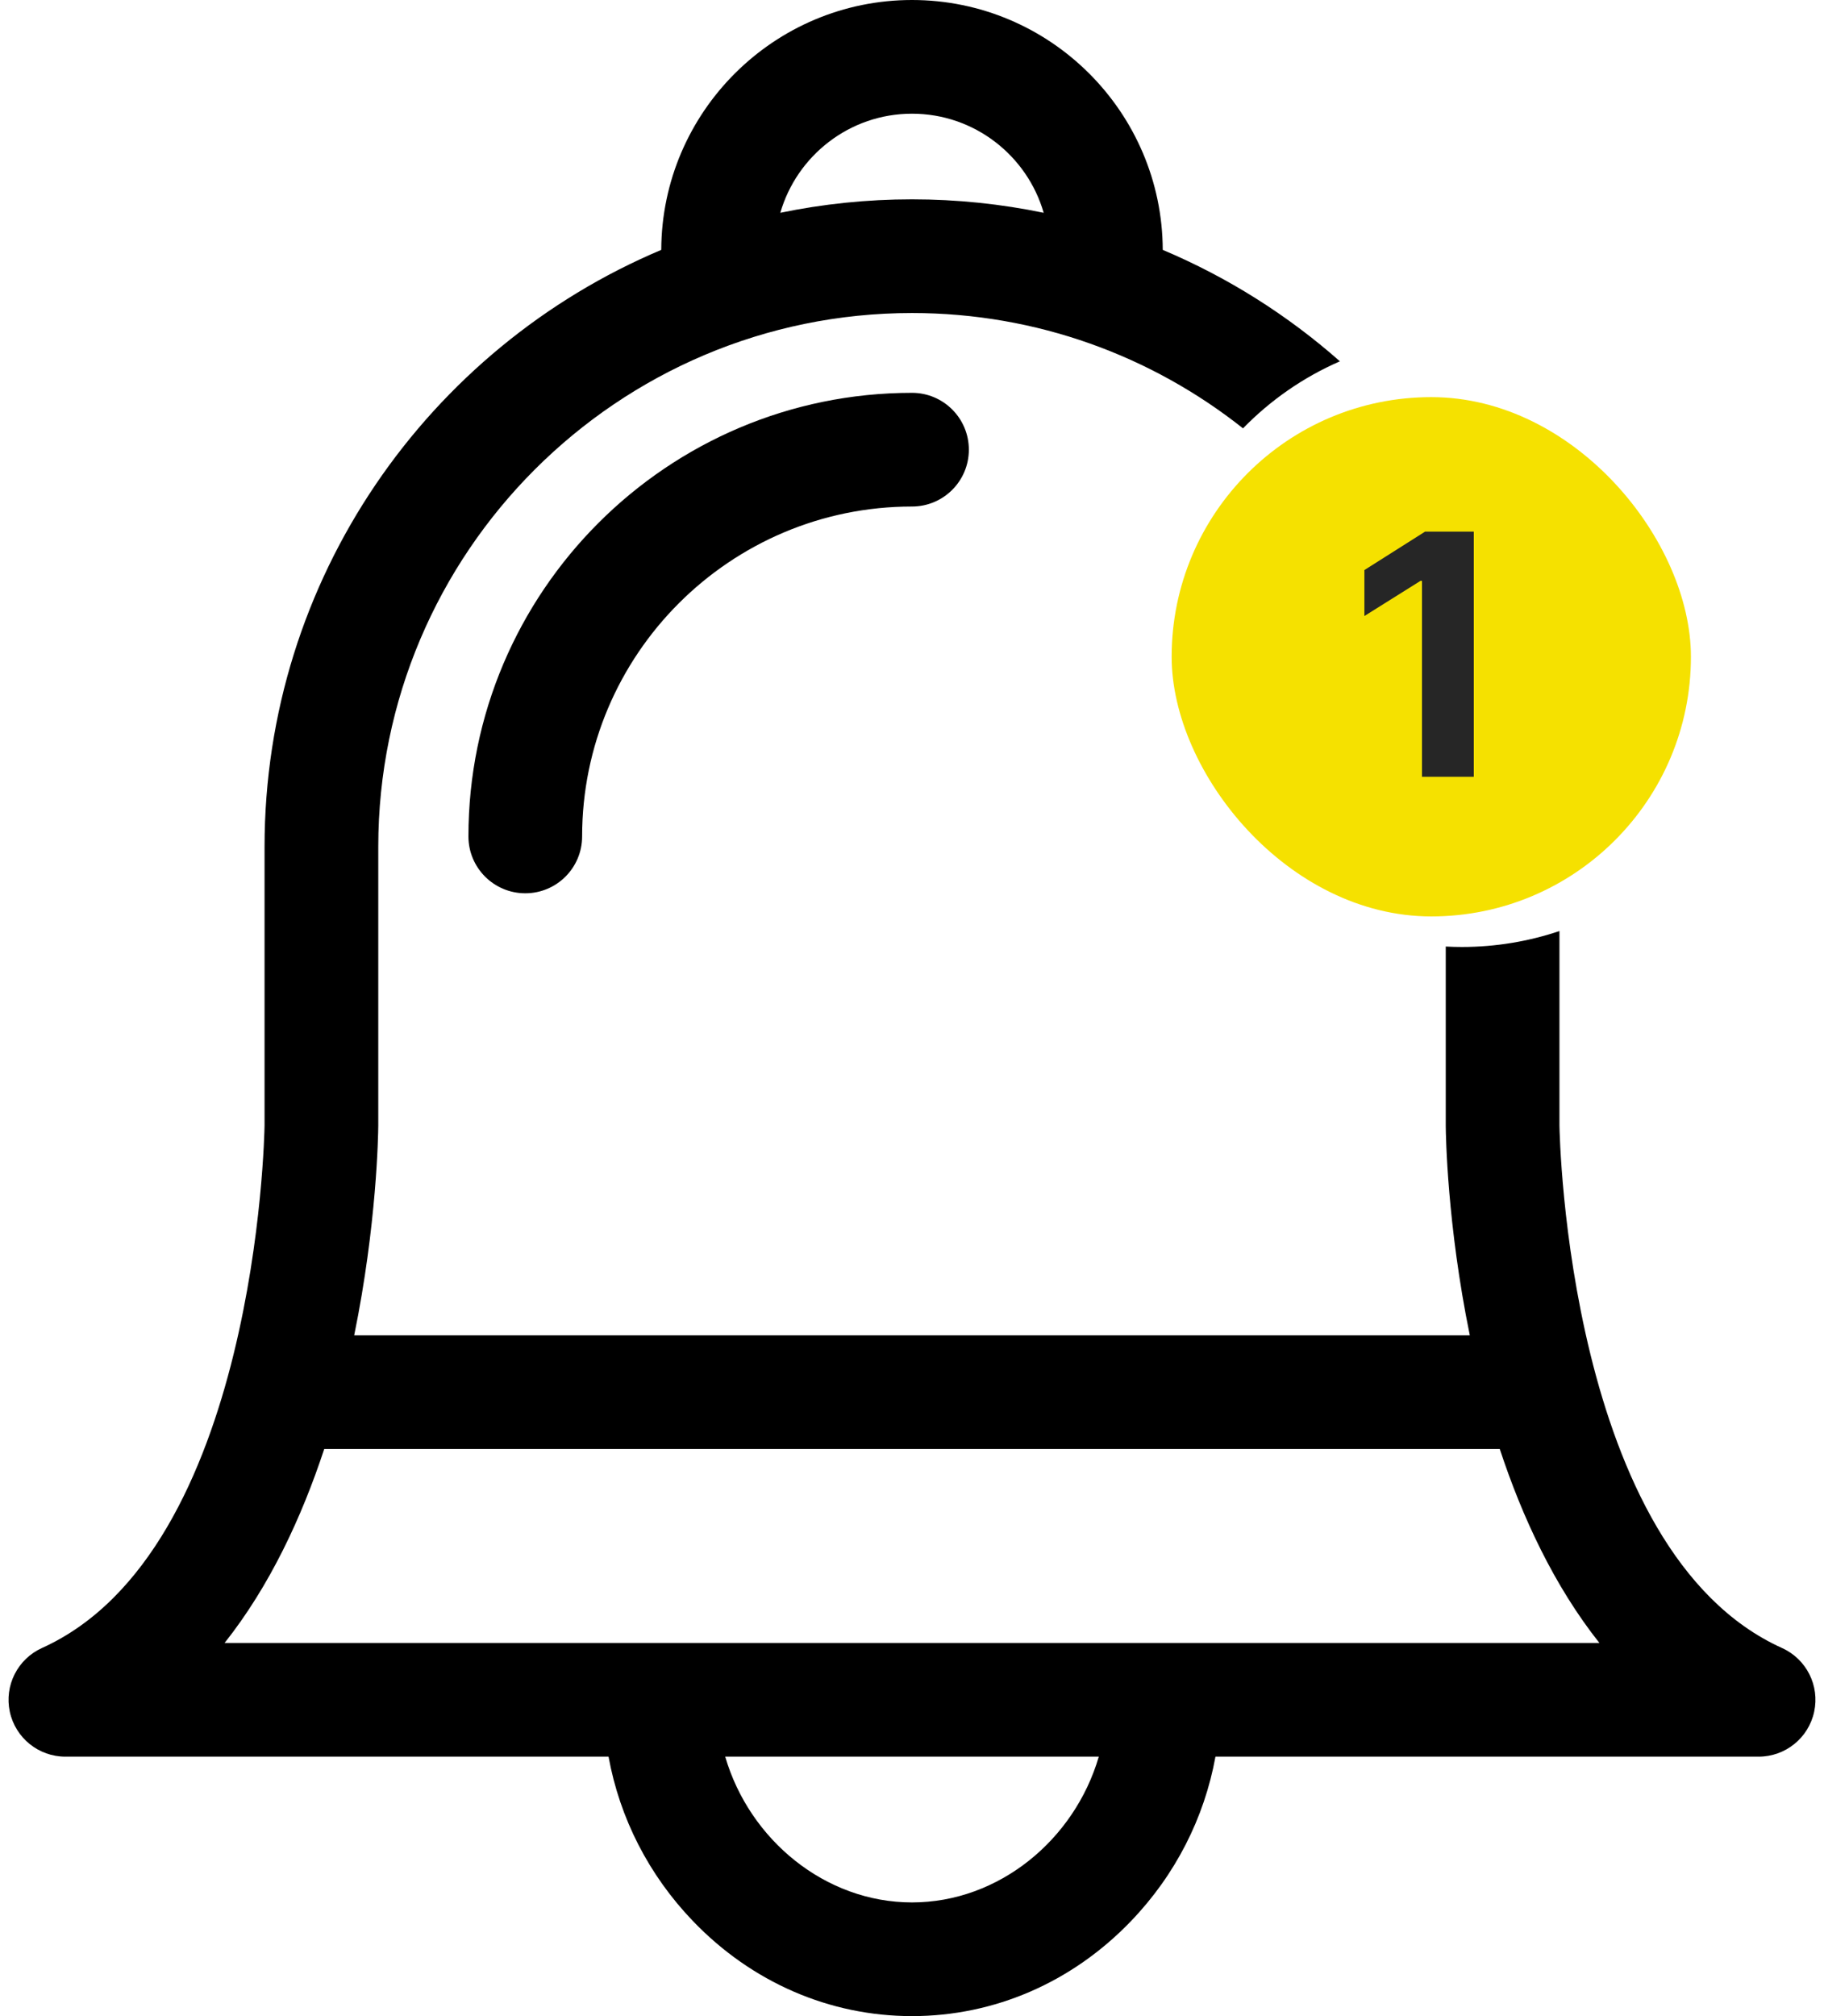 <svg width="76" height="84" viewBox="0 0 76 84" fill="none" xmlns="http://www.w3.org/2000/svg">
<path d="M38 16.367C27.809 16.367 19.518 24.658 19.518 34.849C19.518 36.157 20.578 37.218 21.887 37.218C23.195 37.218 24.255 36.157 24.255 34.849C24.255 27.27 30.421 21.104 38 21.104C39.309 21.104 40.369 20.044 40.369 18.736C40.369 17.427 39.308 16.367 38 16.367Z" fill="black"/>
<rect x="48.819" y="16.546" width="21.636" height="21.636" rx="10.818" fill="#F5E100"/>
<path d="M61.408 22.15V32.364H59.249V24.2H59.189L56.85 25.666V23.751L59.378 22.15H61.408Z" fill="#262626"/>
<path fill-rule="evenodd" clip-rule="evenodd" d="M64.977 46.891C64.984 47.328 65.323 64.631 74.25 68.663C75.267 69.122 75.826 70.229 75.59 71.32C75.355 72.411 74.391 73.19 73.275 73.19H50.644C50.18 75.742 48.974 78.116 47.127 80.039C44.676 82.593 41.435 84 38 84C34.565 84 31.323 82.593 28.872 80.039C27.026 78.116 25.82 75.742 25.356 73.19H2.725C1.609 73.19 0.644 72.411 0.409 71.32C0.174 70.229 0.733 69.122 1.75 68.662C10.677 64.631 11.017 47.327 11.023 46.891V35.282C11.023 24.109 17.851 14.502 27.552 10.411C27.573 4.667 32.252 0 38 0C43.749 0 48.427 4.667 48.448 10.411C51.163 11.556 53.652 13.132 55.83 15.054C54.306 15.718 52.937 16.672 51.792 17.847C47.999 14.84 43.206 13.042 38 13.042C25.737 13.042 15.761 23.019 15.761 35.282V46.905C15.758 47.27 15.702 51.021 14.758 55.636H61.242C60.298 51.026 60.243 47.281 60.24 46.925V39.437C60.462 39.449 60.685 39.455 60.91 39.455C62.332 39.455 63.7 39.221 64.977 38.791V46.891ZM66.642 68.453C64.758 66.075 63.429 63.218 62.491 60.373H13.509C12.57 63.218 11.242 66.076 9.358 68.453H66.642ZM43.487 8.866C42.799 6.485 40.6 4.737 38 4.737C35.4 4.737 33.202 6.485 32.513 8.866C34.286 8.499 36.121 8.305 38 8.305C39.88 8.305 41.715 8.499 43.487 8.866ZM30.217 73.19C31.229 76.656 34.385 79.263 38 79.263C41.616 79.263 44.771 76.656 45.783 73.19H30.217Z" fill="black"/>
</svg>
